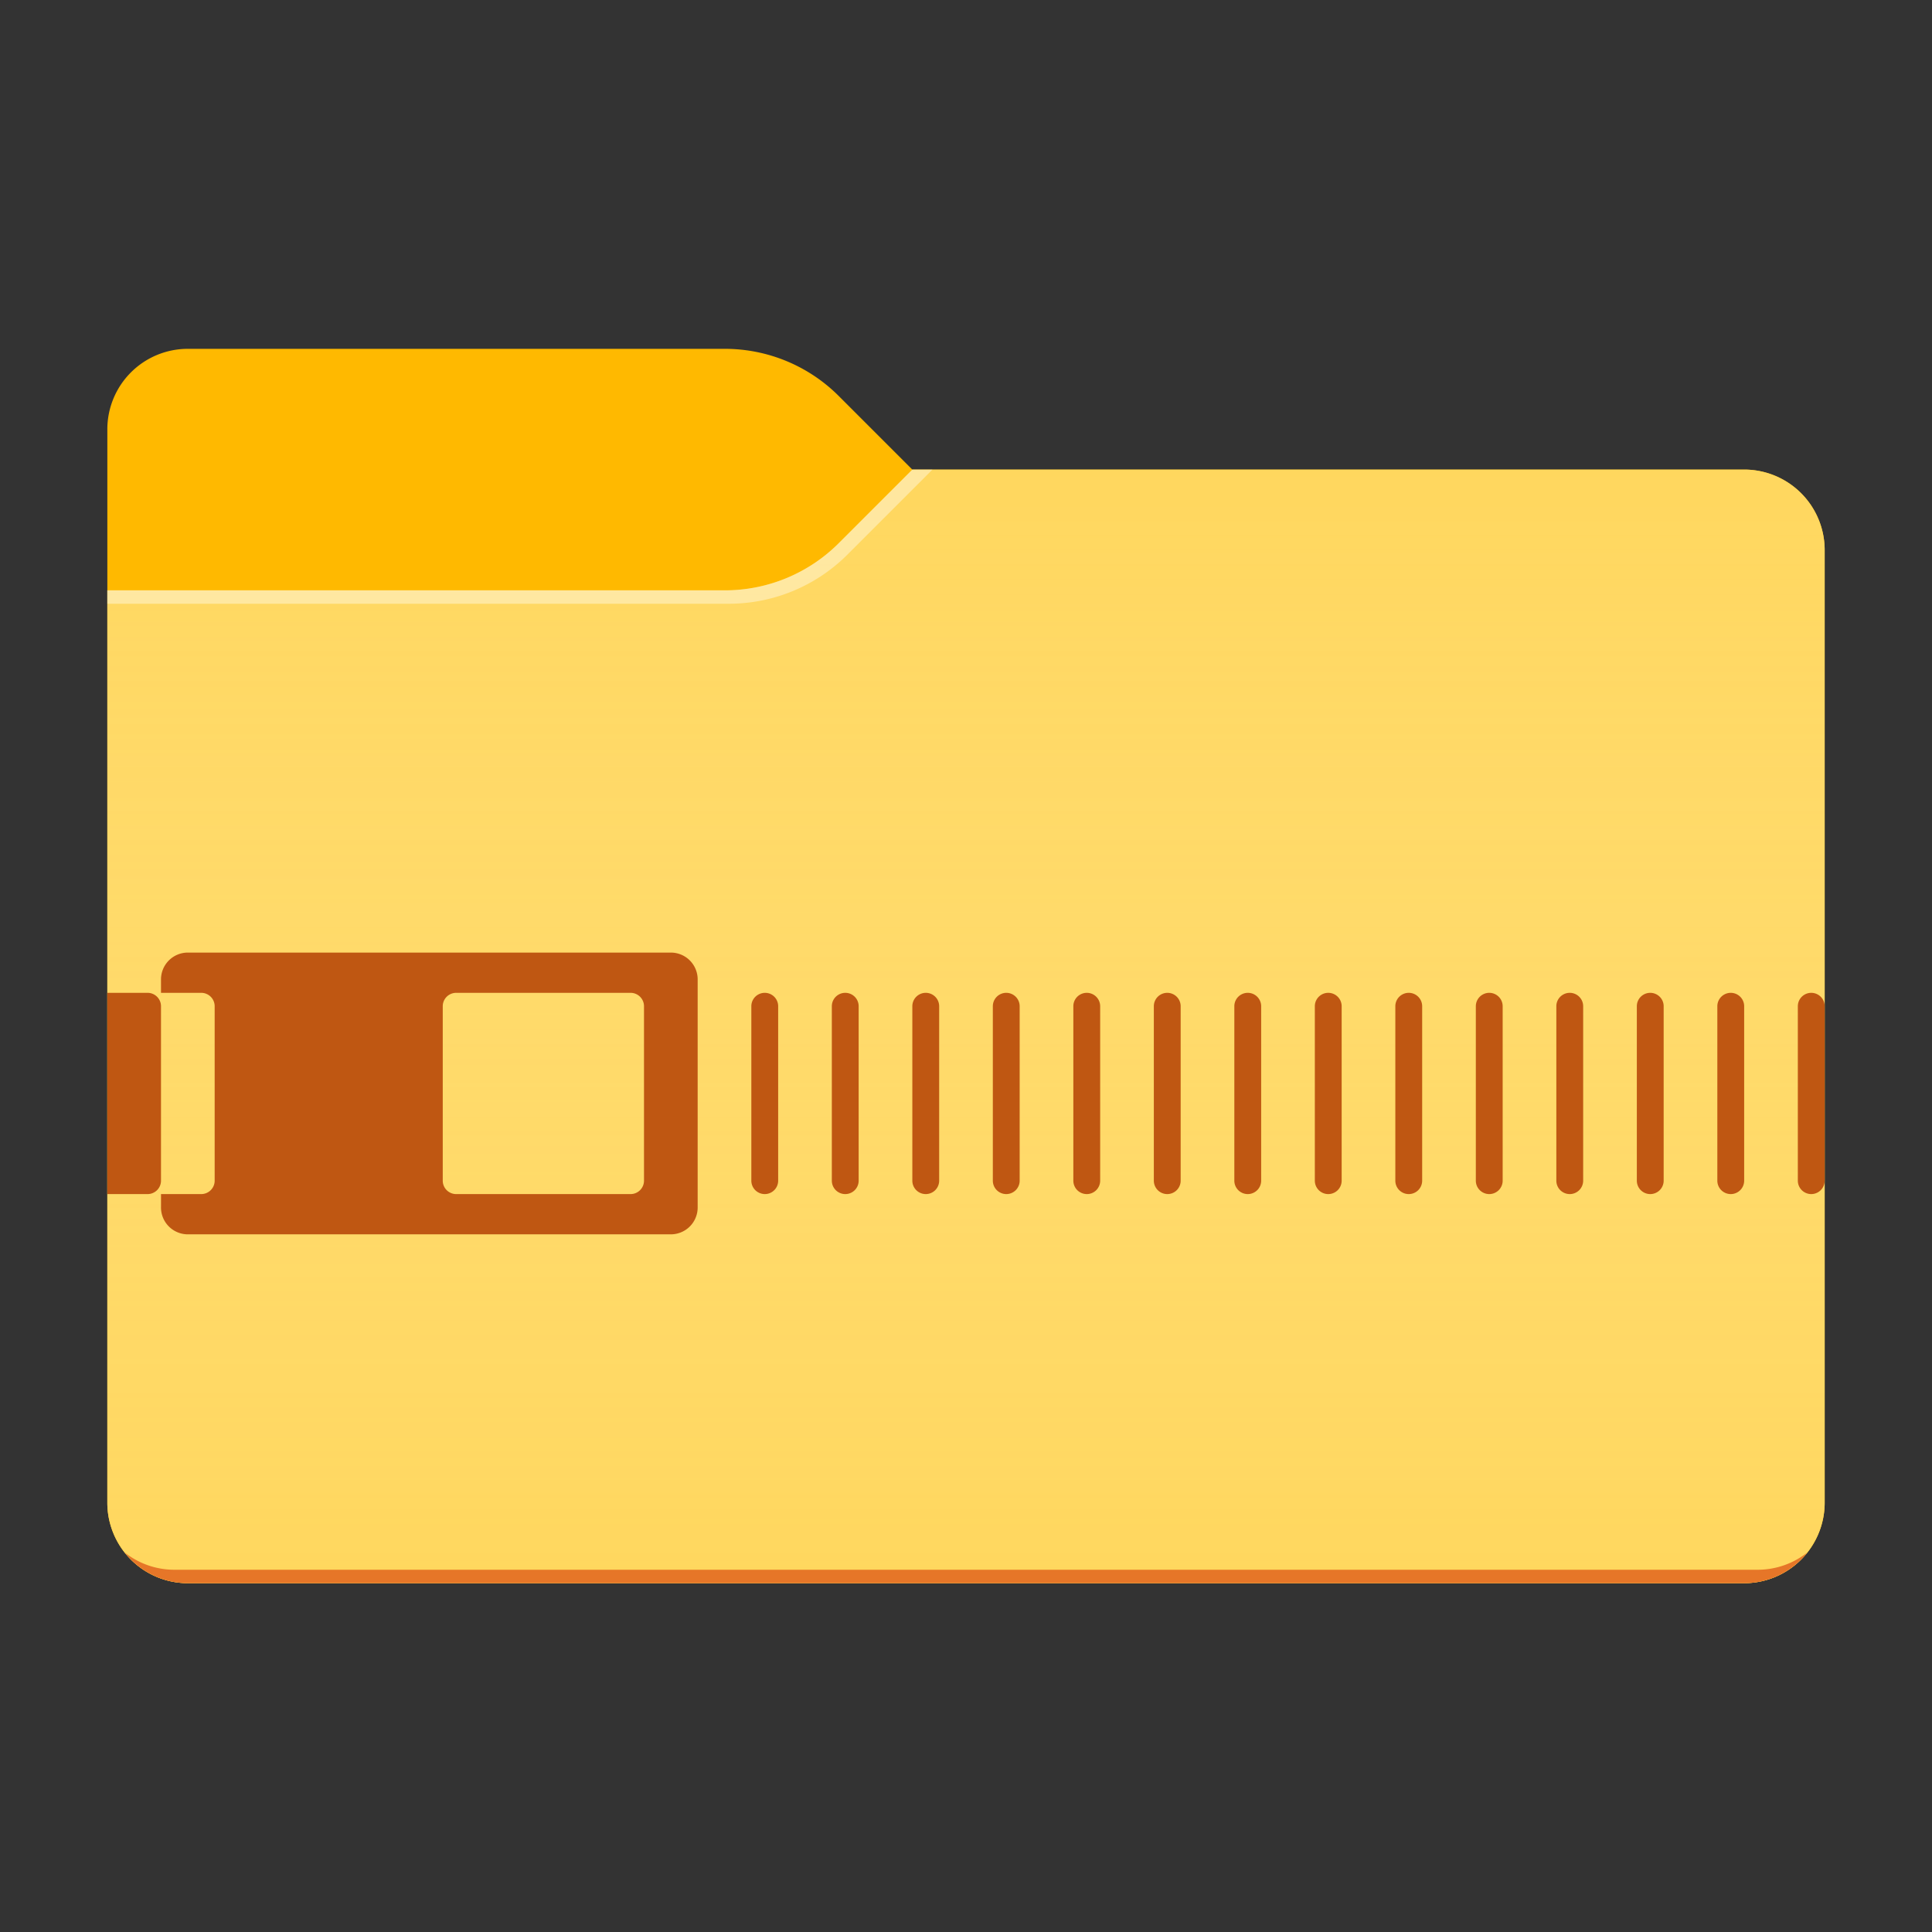 <svg xmlns="http://www.w3.org/2000/svg" viewBox="0 0 144 144"><rect x="0" y="0" width="144" height="144" fill="#333333" stroke="none"/><path fill="#FFB900" d="M68 35l-5.485-5.485A12 12 0 0 0 54.029 26H14a6 6 0 0 0-6 6v80a6 6 0 0 0 6 6h116a6 6 0 0 0 6-6V41a6 6 0 0 0-6-6H68z"/><path fill="#FFD75E" d="M68 35l-5.485 5.485A12 12 0 0 1 54.029 44H8v68a6 6 0 0 0 6 6h116a6 6 0 0 0 6-6V41a6 6 0 0 0-6-6H68z"/><linearGradient id="a" gradientUnits="userSpaceOnUse" x1="72" y1="35" x2="72" y2="118"><stop offset="0" stop-color="#fff" stop-opacity="0"/><stop offset=".999" stop-color="#ffd75e" stop-opacity=".3"/></linearGradient><path fill="url(#a)" d="M68 35l-5.485 5.485A12 12 0 0 1 54.029 44H8v68a6 6 0 0 0 6 6h116a6 6 0 0 0 6-6V41a6 6 0 0 0-6-6H68z"/><path fill="#E67628" d="M13 117a5.969 5.969 0 0 1-3.71-1.29A5.984 5.984 0 0 0 14 118h116a5.984 5.984 0 0 0 4.71-2.29A5.969 5.969 0 0 1 131 117H13z"/><path opacity=".4" fill="#FFF" d="M63.161 41.339L69.5 35H68l-5.485 5.485A12 12 0 0 1 54.029 44H8v1h46.322a12.5 12.5 0 0 0 8.84-3.661z"/><g fill="#BF5712"><path d="M57 89a1 1 0 0 1-1-1V75a1 1 0 1 1 2 0v13a1 1 0 0 1-1 1zM50 71H14a2 2 0 0 0-2 2v1h3a1 1 0 0 1 1 1v13a1 1 0 0 1-1 1h-3v1a2 2 0 0 0 2 2h36a2 2 0 0 0 2-2V73a2 2 0 0 0-2-2zm-2 17a1 1 0 0 1-1 1H34a1 1 0 0 1-1-1V75a1 1 0 0 1 1-1h13a1 1 0 0 1 1 1v13zM63 89a1 1 0 0 1-1-1V75a1 1 0 1 1 2 0v13a1 1 0 0 1-1 1zM69 89a1 1 0 0 1-1-1V75a1 1 0 1 1 2 0v13a1 1 0 0 1-1 1zM75 89a1 1 0 0 1-1-1V75a1 1 0 1 1 2 0v13a1 1 0 0 1-1 1zM81 89a1 1 0 0 1-1-1V75a1 1 0 1 1 2 0v13a1 1 0 0 1-1 1zM87 89a1 1 0 0 1-1-1V75a1 1 0 1 1 2 0v13a1 1 0 0 1-1 1zM93 89a1 1 0 0 1-1-1V75a1 1 0 1 1 2 0v13a1 1 0 0 1-1 1zM99 89a1 1 0 0 1-1-1V75a1 1 0 1 1 2 0v13a1 1 0 0 1-1 1zM105 89a1 1 0 0 1-1-1V75a1 1 0 1 1 2 0v13a1 1 0 0 1-1 1zM111 89a1 1 0 0 1-1-1V75a1 1 0 1 1 2 0v13a1 1 0 0 1-1 1zM117 89a1 1 0 0 1-1-1V75a1 1 0 1 1 2 0v13a1 1 0 0 1-1 1zM123 89a1 1 0 0 1-1-1V75a1 1 0 1 1 2 0v13a1 1 0 0 1-1 1zM129 89a1 1 0 0 1-1-1V75a1 1 0 1 1 2 0v13a1 1 0 0 1-1 1zM135 89a1 1 0 0 1-1-1V75a1 1 0 1 1 2 0v13a1 1 0 0 1-1 1zM11 89H8V74h3a1 1 0 0 1 1 1v13a1 1 0 0 1-1 1z"/></g></svg>